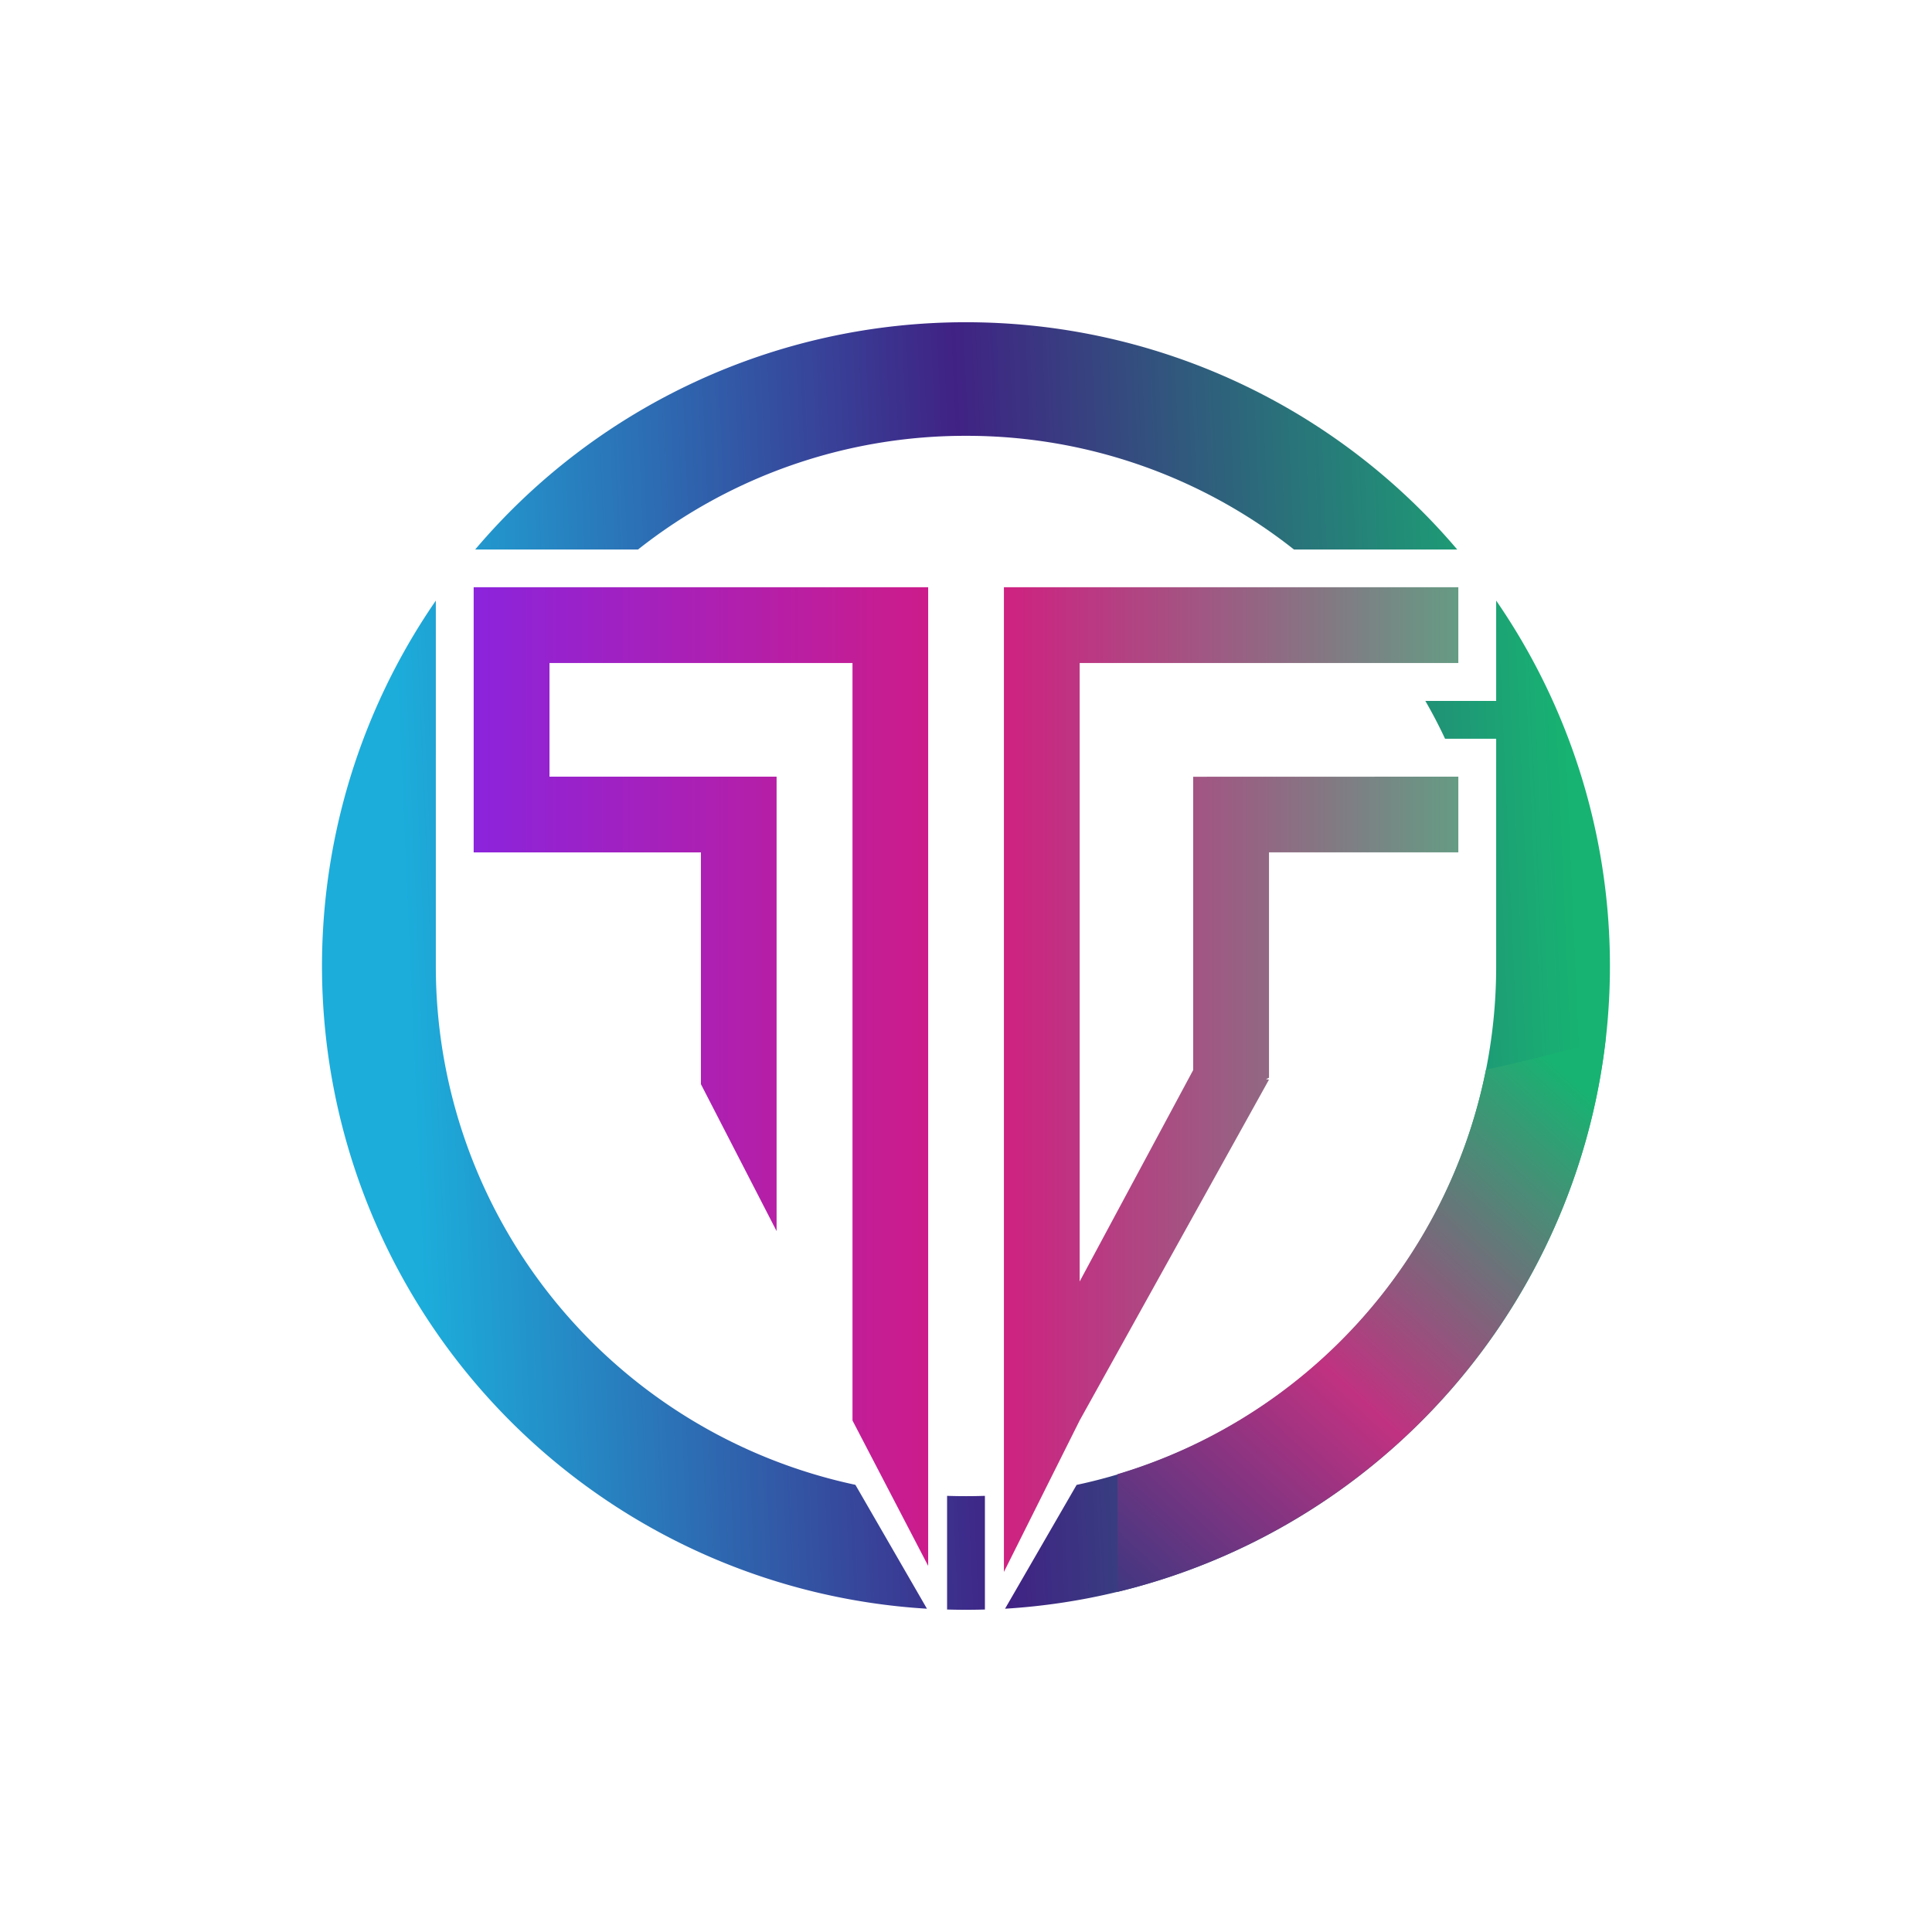 <svg xmlns="http://www.w3.org/2000/svg" width="24" height="24" fill="none" viewBox="0 0 24 24">
    <path fill="url(#HAKA__a)" d="M11.53 7.295H5.884v3.294h2.823v2.879l.94 1.825V9.648H6.826V8.236h3.764v9.41l.94 1.806zm6.586 2.353v.94h-2.352v2.8l-.038.018.038.005-2.352 4.234-.941 1.882V7.295h5.645v.941h-4.704v7.683l1.41-2.626V9.649z"/>
    <path fill="url(#HAKA__b)" d="M12.485 19.984a7.998 7.998 0 0 0 6.101-12.523v1.246h-.88q.134.232.245.47h.635v2.824a6.586 6.586 0 0 1-5.212 6.445zm-.25.01v-1.412a7 7 0 0 1-.47 0v1.412a8 8 0 0 0 .47 0m-.72-.01A7.997 7.997 0 0 1 5.414 7.461V12a6.586 6.586 0 0 0 5.212 6.445zm6.587-13.158A8 8 0 0 0 12 4.003a7.98 7.98 0 0 0-6.097 2.823h2.023A6.55 6.55 0 0 1 12 5.414a6.55 6.55 0 0 1 4.074 1.412z"/>
    <path fill="url(#HAKA__c)" d="M13.877 19.776a8 8 0 0 0 6.069-6.868c-.49.146-.998.273-1.487.38a6.6 6.6 0 0 1-4.577 5.025v1.459z"/>
    <defs>
        <linearGradient id="HAKA__a" x1="19.28" x2="4.228" y1="6.008" y2="6.008" gradientUnits="userSpaceOnUse">
            <stop stop-color="#4FB585"/>
            <stop offset=".47" stop-color="#D41B81"/>
            <stop offset="1" stop-color="#7826F4"/>
        </linearGradient>
        <linearGradient id="HAKA__b" x1="19.527" x2="5.037" y1="10.481" y2="11.116" gradientUnits="userSpaceOnUse">
            <stop stop-color="#17B372"/>
            <stop offset=".51" stop-color="#402284"/>
            <stop offset="1" stop-color="#1CADDB"/>
        </linearGradient>
        <linearGradient id="HAKA__c" x1="13.581" x2="19.48" y1="19.776" y2="13.355" gradientUnits="userSpaceOnUse">
            <stop stop-color="#3A3781"/>
            <stop offset=".46" stop-color="#C03281"/>
            <stop offset="1" stop-color="#17B372"/>
        </linearGradient>
    </defs>
</svg>

